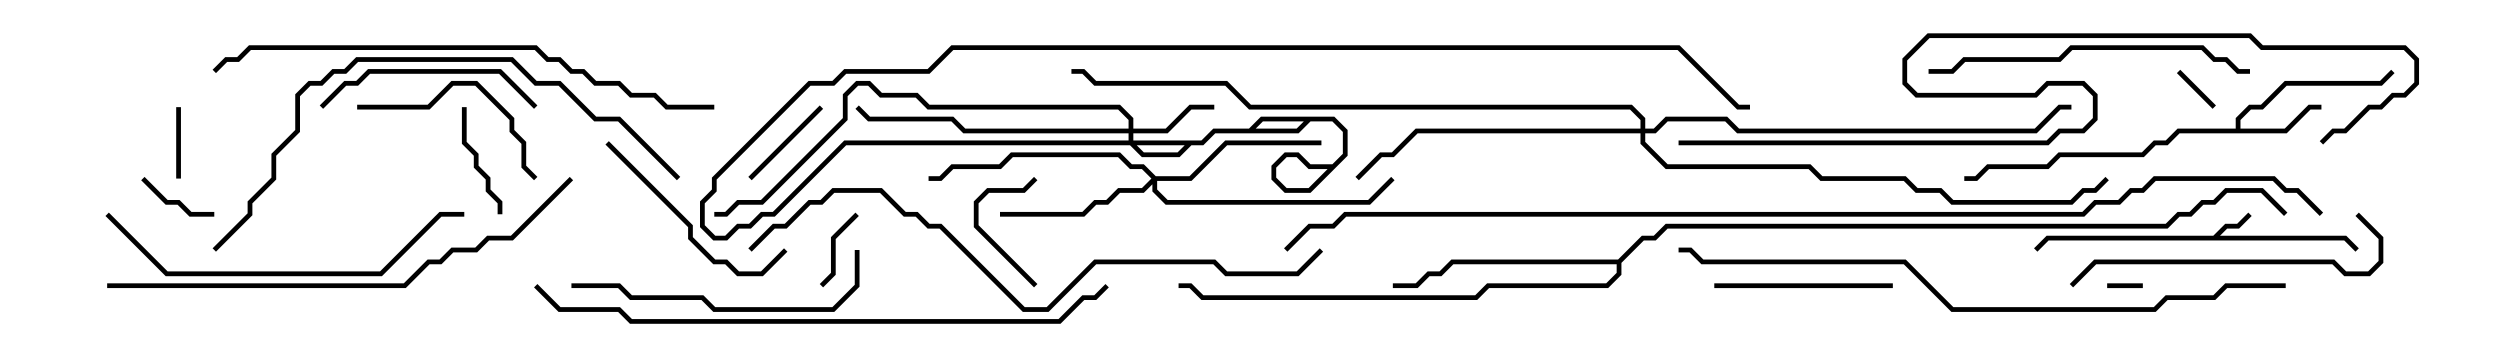 <svg version="1.1" width="105" height="15" xmlns="http://www.w3.org/2000/svg"><path d="M92.959,9.9L93.459,9.4L93.959,9.4L94.429,8.929L94.571,9.071L94.041,9.6L93.541,9.6L93.241,9.9L98.541,9.9L99.071,10.429L98.929,10.571L98.459,10.1L86.041,10.1L85.571,10.571L85.429,10.429L85.959,9.9z" stroke="none"/><path d="M93.9,5.4L93.9,4.959L94.459,4.4L94.959,4.4L95.959,3.4L99.959,3.4L100.429,2.929L100.571,3.071L100.041,3.6L96.041,3.6L95.041,4.6L94.541,4.6L94.1,5.041L94.1,5.4L95.959,5.4L96.959,4.4L97.5,4.4L97.5,4.6L97.041,4.6L96.041,5.6L91.541,5.6L91.041,6.1L90.541,6.1L90.041,6.6L86.541,6.6L86.041,7.1L83.541,7.1L83.041,7.6L82.5,7.6L82.5,7.4L82.959,7.4L83.459,6.9L85.959,6.9L86.459,6.4L89.959,6.4L90.459,5.9L90.959,5.9L91.459,5.4z" stroke="none"/><path d="M67.959,10.9L68.959,9.9L69.459,9.9L69.959,9.4L90.959,9.4L91.459,8.9L91.959,8.9L92.459,8.4L92.959,8.4L93.459,7.9L95.041,7.9L96.071,8.929L95.929,9.071L94.959,8.1L93.541,8.1L93.041,8.6L92.541,8.6L92.041,9.1L91.541,9.1L91.041,9.6L70.041,9.6L69.541,10.1L69.041,10.1L68.1,11.041L68.1,11.541L67.541,12.1L62.541,12.1L62.041,12.6L50.459,12.6L49.959,12.1L49.5,12.1L49.5,11.9L50.041,11.9L50.541,12.4L61.959,12.4L62.459,11.9L67.459,11.9L67.9,11.459L67.9,11.1L61.041,11.1L60.541,11.6L60.041,11.6L59.541,12.1L58.5,12.1L58.5,11.9L59.459,11.9L59.959,11.4L60.459,11.4L60.959,10.9z" stroke="none"/><path d="M47.4,5.4L47.4,5.041L46.959,4.6L38.959,4.6L38.459,4.1L36.959,4.1L36.459,3.6L36.041,3.6L35.6,4.041L35.6,5.041L32.041,8.6L31.041,8.6L30.541,9.1L30,9.1L30,8.9L30.459,8.9L30.959,8.4L31.959,8.4L35.4,4.959L35.4,3.959L35.959,3.4L36.541,3.4L37.041,3.9L38.541,3.9L39.041,4.4L47.041,4.4L47.6,4.959L47.6,5.4L48.959,5.4L49.959,4.4L51,4.4L51,4.6L50.041,4.6L49.041,5.6L47.6,5.6L47.6,5.959L48.041,6.4L49.459,6.4L49.959,5.9L50.459,5.9L50.959,5.4L54.459,5.4L54.959,4.9L56.041,4.9L56.6,5.459L56.6,6.541L56.041,7.1L54.959,7.1L54.459,6.6L54.041,6.6L53.6,7.041L53.6,7.459L54.041,7.9L54.959,7.9L56.4,6.459L56.4,5.541L55.959,5.1L53.041,5.1L52.541,5.6L51.041,5.6L50.541,6.1L35.541,6.1L32.541,9.1L32.041,9.1L31.541,9.6L31.041,9.6L30.541,10.1L29.959,10.1L29.4,9.541L29.4,8.459L29.9,7.959L29.9,7.459L33.959,3.4L34.959,3.4L35.459,2.9L38.959,2.9L39.959,1.9L70.541,1.9L73.041,4.4L73.5,4.4L73.5,4.6L72.959,4.6L70.459,2.1L40.041,2.1L39.041,3.1L35.541,3.1L35.041,3.6L34.041,3.6L30.1,7.541L30.1,8.041L29.6,8.541L29.6,9.459L30.041,9.9L30.459,9.9L30.959,9.4L31.459,9.4L31.959,8.9L32.459,8.9L35.459,5.9L50.459,5.9L50.959,5.4L52.459,5.4L52.959,4.9L56.041,4.9L56.6,5.459L56.6,6.541L55.041,8.1L53.959,8.1L53.4,7.541L53.4,6.959L53.959,6.4L54.541,6.4L55.041,6.9L55.959,6.9L56.4,6.459L56.4,5.541L55.959,5.1L55.041,5.1L54.541,5.6L51.041,5.6L50.541,6.1L50.041,6.1L49.541,6.6L47.959,6.6L47.4,6.041L47.4,5.6L40.459,5.6L39.959,5.1L36.459,5.1L35.929,4.571L36.071,4.429L36.541,4.9L40.041,4.9L40.541,5.4z" stroke="none"/><path d="M48.541,7.4L49.959,7.4L51.459,5.9L55.5,5.9L55.5,6.1L51.541,6.1L50.041,7.6L48.6,7.6L48.6,7.959L49.041,8.4L57.459,8.4L58.429,7.429L58.571,7.571L57.541,8.6L48.959,8.6L48.4,8.041L48.4,7.741L48.041,8.1L47.041,8.1L46.541,8.6L46.041,8.6L45.541,9.1L42,9.1L42,8.9L45.459,8.9L45.959,8.4L46.459,8.4L46.959,7.9L47.959,7.9L48.359,7.5L47.959,7.1L47.459,7.1L46.959,6.6L42.541,6.6L42.041,7.1L40.041,7.1L39.541,7.6L39,7.6L39,7.4L39.459,7.4L39.959,6.9L41.959,6.9L42.459,6.4L47.041,6.4L47.541,6.9L48.041,6.9z" stroke="none"/><path d="M68.9,5.4L68.9,5.041L68.459,4.6L52.459,4.6L51.459,3.6L45.959,3.6L45.459,3.1L45,3.1L45,2.9L45.541,2.9L46.041,3.4L51.541,3.4L52.541,4.4L68.541,4.4L69.1,4.959L69.1,5.4L69.459,5.4L69.959,4.9L72.541,4.9L73.041,5.4L85.459,5.4L86.459,4.4L87,4.4L87,4.6L86.541,4.6L85.541,5.6L72.959,5.6L72.459,5.1L70.041,5.1L69.541,5.6L69.1,5.6L69.1,5.959L70.041,6.9L76.041,6.9L76.541,7.4L80.041,7.4L80.541,7.9L81.541,7.9L82.041,8.4L86.959,8.4L87.459,7.9L87.959,7.9L88.429,7.429L88.571,7.571L88.041,8.1L87.541,8.1L87.041,8.6L81.959,8.6L81.459,8.1L80.459,8.1L79.959,7.6L76.459,7.6L75.959,7.1L69.959,7.1L68.9,6.041L68.9,5.6L59.541,5.6L58.541,6.6L58.041,6.6L57.071,7.571L56.929,7.429L57.959,6.4L58.459,6.4L59.459,5.4z" stroke="none"/><path d="M88.5,12.1L88.5,11.9L90,11.9L90,12.1z" stroke="none"/><path d="M91.429,3.071L91.571,2.929L93.071,4.429L92.929,4.571z" stroke="none"/><path d="M7.4,4.5L7.6,4.5L7.6,7.5L7.4,7.5z" stroke="none"/><path d="M9,8.9L9,9.1L7.959,9.1L7.459,8.6L6.959,8.6L5.929,7.571L6.071,7.429L7.041,8.4L7.541,8.4L8.041,8.9z" stroke="none"/><path d="M34.571,12.071L34.429,11.929L34.9,11.459L34.9,9.959L35.929,8.929L36.071,9.071L35.1,10.041L35.1,11.541z" stroke="none"/><path d="M31.571,7.571L31.429,7.429L34.429,4.429L34.571,4.571z" stroke="none"/><path d="M43.571,11.929L43.429,12.071L40.9,9.541L40.9,8.459L41.459,7.9L42.959,7.9L43.429,7.429L43.571,7.571L43.041,8.1L41.541,8.1L41.1,8.541L41.1,9.459z" stroke="none"/><path d="M21.1,9L20.9,9L20.9,8.541L20.4,8.041L20.4,7.541L19.9,7.041L19.9,6.541L19.4,6.041L19.4,4.5L19.6,4.5L19.6,5.959L20.1,6.459L20.1,6.959L20.6,7.459L20.6,7.959L21.1,8.459z" stroke="none"/><path d="M72,12.1L72,11.9L79.5,11.9L79.5,12.1z" stroke="none"/><path d="M15,4.6L15,4.4L17.959,4.4L18.959,3.4L20.041,3.4L21.6,4.959L21.6,5.459L22.1,5.959L22.1,6.959L22.571,7.429L22.429,7.571L21.9,7.041L21.9,6.041L21.4,5.541L21.4,5.041L19.959,3.6L19.041,3.6L18.041,4.6z" stroke="none"/><path d="M25.429,6.071L25.571,5.929L29.1,9.459L29.1,9.959L30.041,10.9L30.541,10.9L31.041,11.4L31.959,11.4L32.929,10.429L33.071,10.571L32.041,11.6L30.959,11.6L30.459,11.1L29.959,11.1L28.9,10.041L28.9,9.541z" stroke="none"/><path d="M22.571,4.429L22.429,4.571L20.959,3.1L15.541,3.1L15.041,3.6L14.541,3.6L13.571,4.571L13.429,4.429L14.459,3.4L14.959,3.4L15.459,2.9L21.041,2.9z" stroke="none"/><path d="M35.9,10.5L36.1,10.5L36.1,12.041L35.041,13.1L29.959,13.1L29.459,12.6L26.459,12.6L25.959,12.1L24,12.1L24,11.9L26.041,11.9L26.541,12.4L29.541,12.4L30.041,12.9L34.959,12.9L35.9,11.959z" stroke="none"/><path d="M98.929,9.071L99.071,8.929L100.1,9.959L100.1,11.041L99.541,11.6L98.459,11.6L97.959,11.1L88.041,11.1L87.071,12.071L86.929,11.929L87.959,10.9L98.041,10.9L98.541,11.4L99.459,11.4L99.9,10.959L99.9,10.041z" stroke="none"/><path d="M94.5,2.9L94.5,3.1L93.959,3.1L93.459,2.6L92.959,2.6L92.459,2.1L87.041,2.1L86.541,2.6L82.541,2.6L82.041,3.1L81,3.1L81,2.9L81.959,2.9L82.459,2.4L86.459,2.4L86.959,1.9L92.541,1.9L93.041,2.4L93.541,2.4L94.041,2.9z" stroke="none"/><path d="M4.429,9.071L4.571,8.929L7.041,11.4L15.959,11.4L18.459,8.9L19.5,8.9L19.5,9.1L18.541,9.1L16.041,11.6L6.959,11.6z" stroke="none"/><path d="M9.071,10.571L8.929,10.429L10.4,8.959L10.4,8.459L11.4,7.459L11.4,6.459L12.4,5.459L12.4,3.959L12.959,3.4L13.459,3.4L13.959,2.9L14.459,2.9L14.959,2.4L21.541,2.4L22.541,3.4L23.541,3.4L25.041,4.9L26.041,4.9L28.571,7.429L28.429,7.571L25.959,5.1L24.959,5.1L23.459,3.6L22.459,3.6L21.459,2.6L15.041,2.6L14.541,3.1L14.041,3.1L13.541,3.6L13.041,3.6L12.6,4.041L12.6,5.541L11.6,6.541L11.6,7.541L10.6,8.541L10.6,9.041z" stroke="none"/><path d="M23.929,7.429L24.071,7.571L21.541,10.1L20.541,10.1L20.041,10.6L19.041,10.6L18.541,11.1L18.041,11.1L17.041,12.1L4.5,12.1L4.5,11.9L16.959,11.9L17.959,10.9L18.459,10.9L18.959,10.4L19.959,10.4L20.459,9.9L21.459,9.9z" stroke="none"/><path d="M30,4.4L30,4.6L27.959,4.6L27.459,4.1L26.459,4.1L25.959,3.6L24.959,3.6L24.459,3.1L23.959,3.1L23.459,2.6L22.959,2.6L22.459,2.1L10.541,2.1L10.041,2.6L9.541,2.6L9.071,3.071L8.929,2.929L9.459,2.4L9.959,2.4L10.459,1.9L22.541,1.9L23.041,2.4L23.541,2.4L24.041,2.9L24.541,2.9L25.041,3.4L26.041,3.4L26.541,3.9L27.541,3.9L28.041,4.4z" stroke="none"/><path d="M55.429,10.429L55.571,10.571L54.541,11.6L51.459,11.6L50.959,11.1L46.041,11.1L44.041,13.1L42.959,13.1L39.459,9.6L38.959,9.6L38.459,9.1L37.959,9.1L36.959,8.1L35.041,8.1L34.541,8.6L34.041,8.6L33.041,9.6L32.541,9.6L31.571,10.571L31.429,10.429L32.459,9.4L32.959,9.4L33.959,8.4L34.459,8.4L34.959,7.9L37.041,7.9L38.041,8.9L38.541,8.9L39.041,9.4L39.541,9.4L43.041,12.9L43.959,12.9L45.959,10.9L51.041,10.9L51.541,11.4L54.459,11.4z" stroke="none"/><path d="M22.429,12.071L22.571,11.929L23.541,12.9L26.041,12.9L26.541,13.4L44.459,13.4L45.459,12.4L45.959,12.4L46.429,11.929L46.571,12.071L46.041,12.6L45.541,12.6L44.541,13.6L26.459,13.6L25.959,13.1L23.459,13.1z" stroke="none"/><path d="M96,11.9L96,12.1L93.541,12.1L93.041,12.6L91.041,12.6L90.541,13.1L81.959,13.1L79.959,11.1L71.459,11.1L70.959,10.6L70.5,10.6L70.5,10.4L71.041,10.4L71.541,10.9L80.041,10.9L82.041,12.9L90.459,12.9L90.959,12.4L92.959,12.4L93.459,11.9z" stroke="none"/><path d="M97.571,6.071L97.429,5.929L97.959,5.4L98.459,5.4L99.459,4.4L99.959,4.4L100.459,3.9L100.959,3.9L101.4,3.459L101.4,2.541L100.959,2.1L94.959,2.1L94.459,1.6L81.041,1.6L80.1,2.541L80.1,3.459L80.541,3.9L85.459,3.9L85.959,3.4L87.541,3.4L88.1,3.959L88.1,5.041L87.541,5.6L86.541,5.6L86.041,6.1L70.5,6.1L70.5,5.9L85.959,5.9L86.459,5.4L87.459,5.4L87.9,4.959L87.9,4.041L87.459,3.6L86.041,3.6L85.541,4.1L80.459,4.1L79.9,3.541L79.9,2.459L80.959,1.4L94.541,1.4L95.041,1.9L101.041,1.9L101.6,2.459L101.6,3.541L101.041,4.1L100.541,4.1L100.041,4.6L99.541,4.6L98.541,5.6L98.041,5.6z" stroke="none"/><path d="M97.571,8.929L97.429,9.071L96.459,8.1L95.959,8.1L95.459,7.6L90.541,7.6L90.041,8.1L89.541,8.1L89.041,8.6L88.041,8.6L87.541,9.1L56.541,9.1L56.041,9.6L55.041,9.6L54.071,10.571L53.929,10.429L54.959,9.4L55.959,9.4L56.459,8.9L87.459,8.9L87.959,8.4L88.959,8.4L89.459,7.9L89.959,7.9L90.459,7.4L95.541,7.4L96.041,7.9L96.541,7.9z" stroke="none"/></svg>